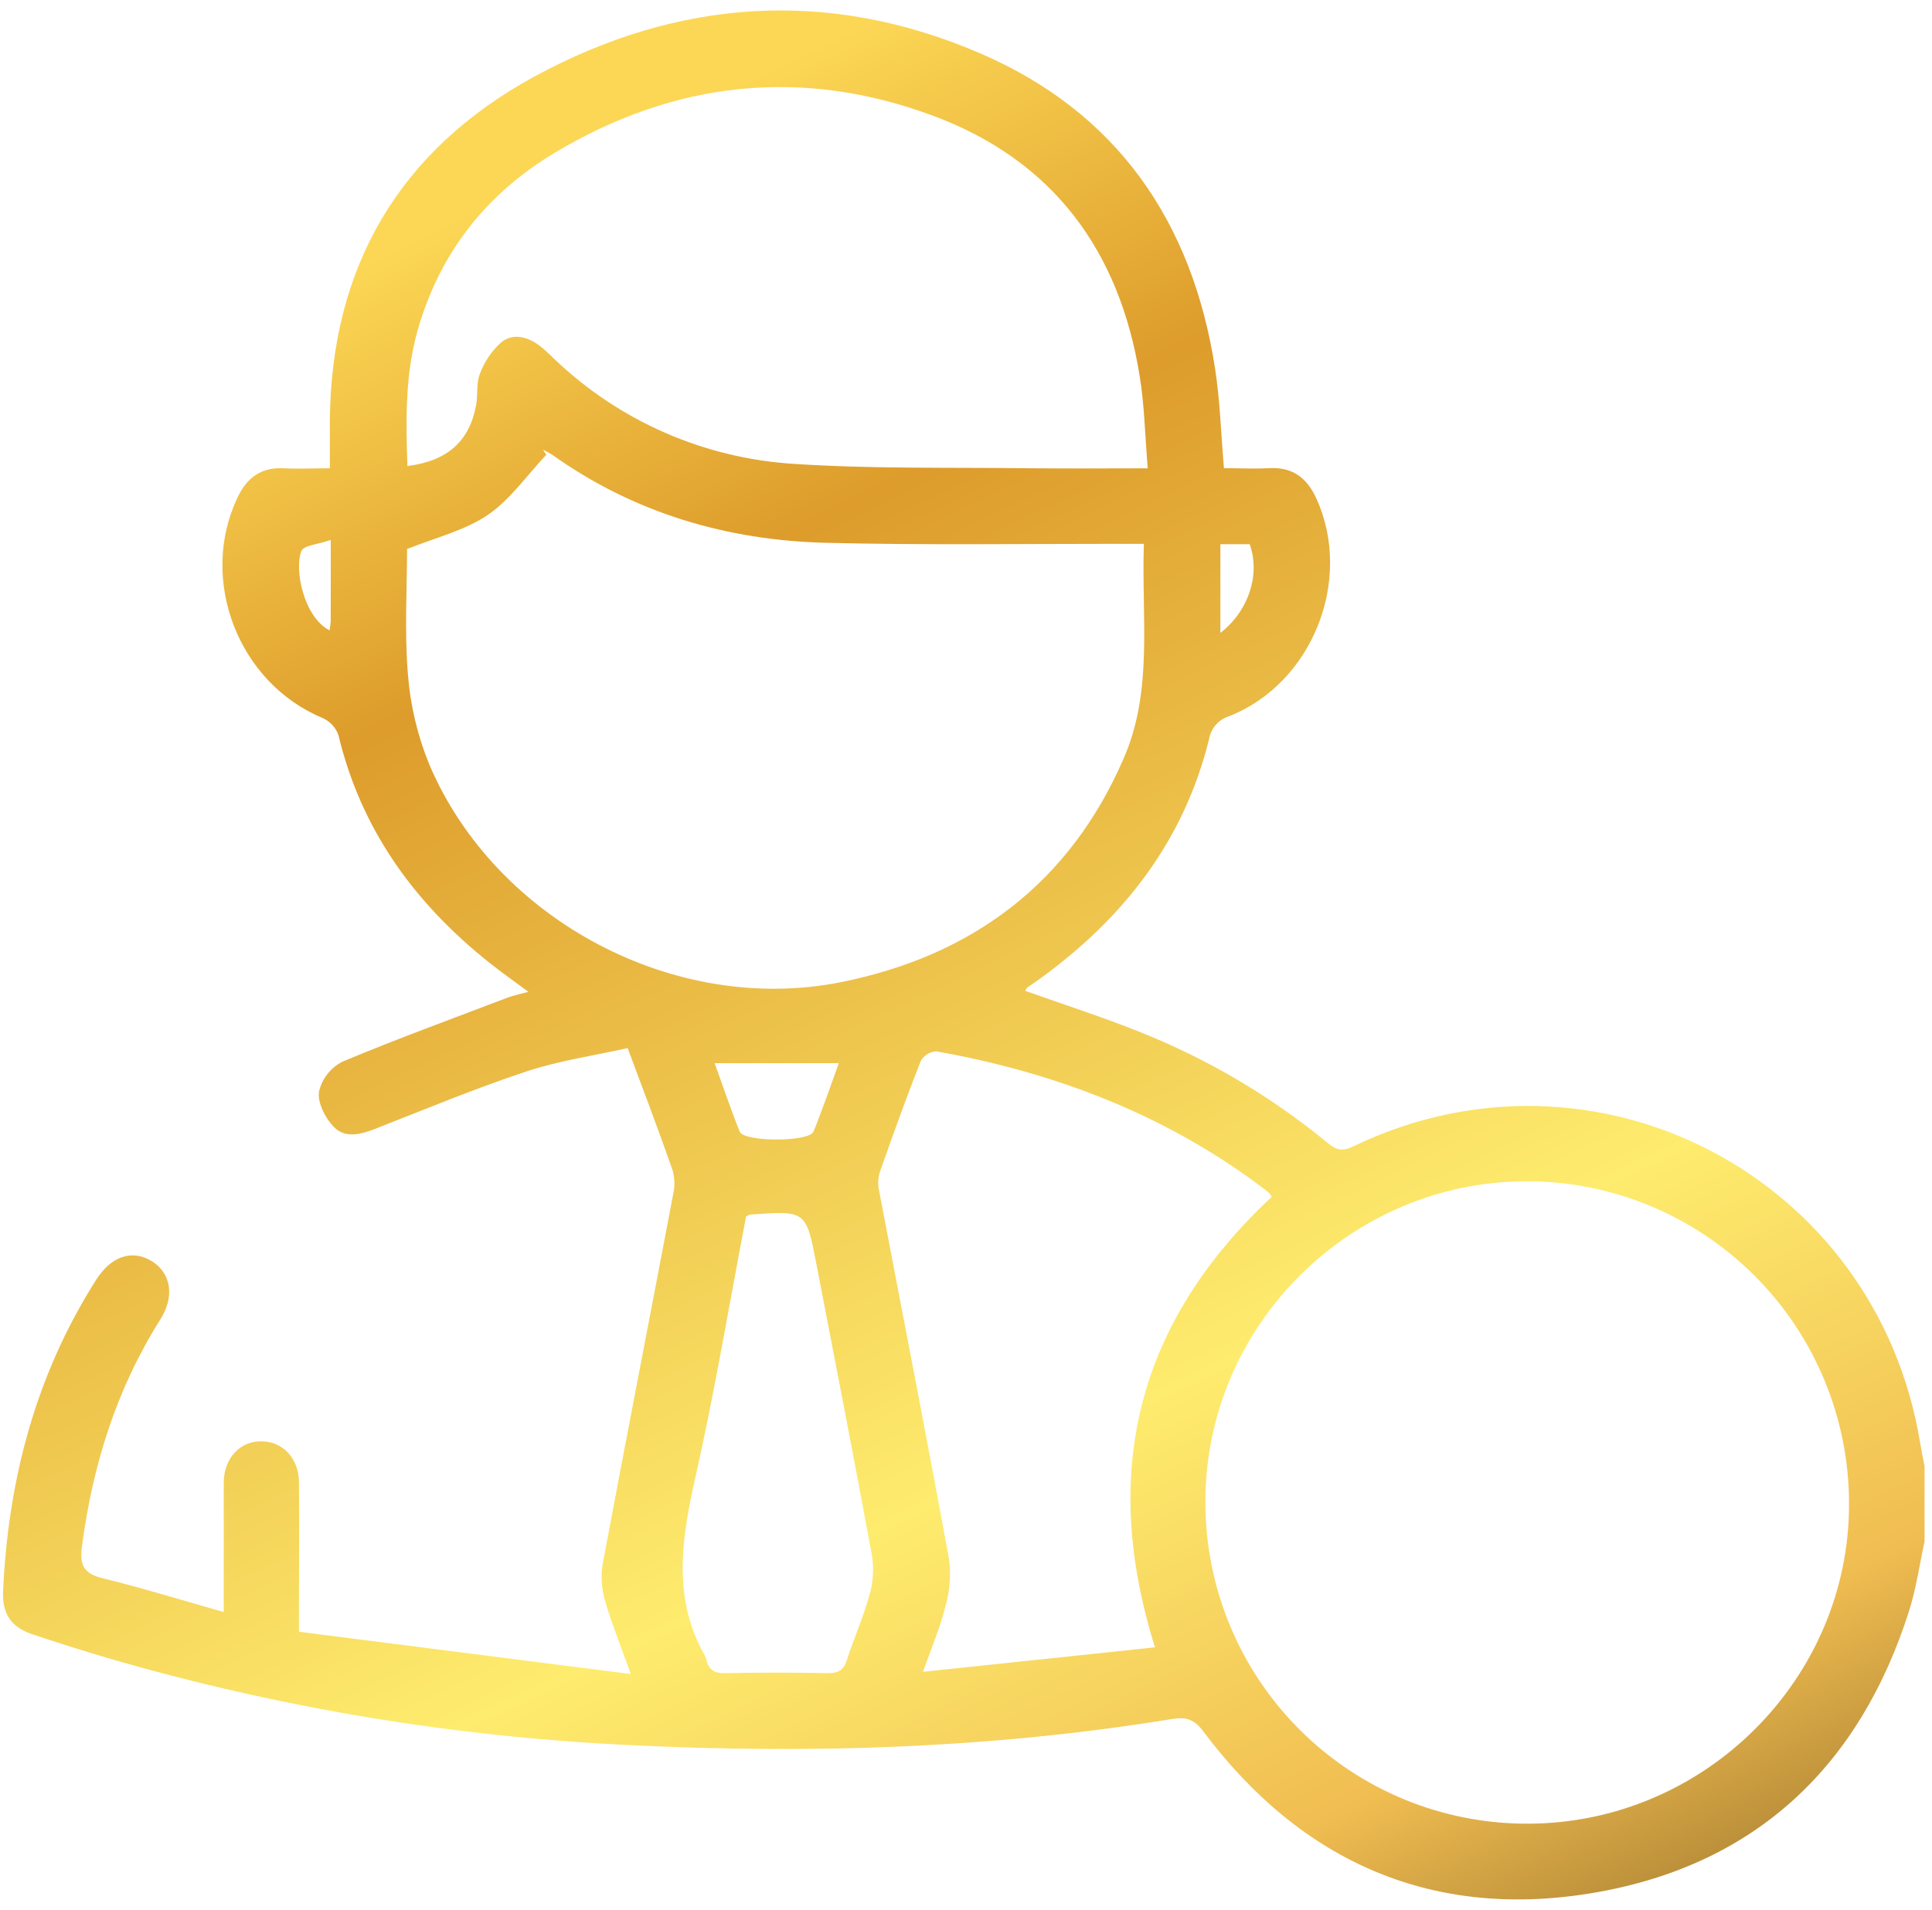 <svg width="178" height="176" viewBox="0 0 178 176" fill="none" xmlns="http://www.w3.org/2000/svg">
<path d="M177.315 142.037C176.853 144.157 176.553 146.337 175.901 148.402C171.393 162.671 161.84 171.776 147.119 174.372C132.198 177.005 119.953 171.706 110.843 159.521C110.003 158.403 109.241 158.2 107.975 158.407C91.41 161.11 74.744 161.641 58.008 160.809C41.717 160.045 25.574 157.351 9.917 152.786C7.604 152.102 5.294 151.374 2.988 150.601C1.034 149.94 0.216 148.753 0.281 146.698C0.743 136.387 3.283 126.696 8.868 117.919C10.254 115.753 12.157 115.12 13.949 116.196C15.742 117.273 16.148 119.43 14.748 121.629C10.711 128.031 8.531 135.052 7.547 142.512C7.335 144.138 7.653 144.988 9.395 145.418C13.062 146.314 16.679 147.437 20.615 148.55V139.473C20.615 138.494 20.615 137.514 20.615 136.535C20.675 134.332 22.121 132.798 24.089 132.817C26.056 132.835 27.521 134.373 27.544 136.577C27.585 140.383 27.544 144.185 27.544 147.991V150.365L58.114 154.259C57.167 151.608 56.345 149.598 55.749 147.52C55.424 146.436 55.345 145.293 55.518 144.175C57.643 132.807 59.856 121.453 62.013 110.09C62.184 109.366 62.175 108.61 61.985 107.891C60.697 104.196 59.306 100.542 57.828 96.583C54.705 97.28 51.504 97.738 48.483 98.74C43.799 100.292 39.245 102.186 34.625 104.001C33.239 104.547 31.798 104.925 30.75 103.84C29.964 103.031 29.248 101.623 29.387 100.606C29.523 100.014 29.787 99.46 30.161 98.981C30.534 98.502 31.008 98.111 31.549 97.835C36.575 95.724 41.711 93.862 46.792 91.922C47.319 91.723 47.883 91.617 48.682 91.395C47.388 90.43 46.224 89.622 45.12 88.739C38.191 83.233 33.249 76.434 31.17 67.698C31.037 67.352 30.837 67.036 30.58 66.768C30.323 66.501 30.014 66.288 29.673 66.142C21.955 62.908 18.296 53.453 21.862 45.886C22.754 43.992 24.066 43.032 26.186 43.152C27.498 43.226 28.819 43.152 30.389 43.152C30.389 41.618 30.389 40.205 30.389 38.791C30.496 24.554 36.81 13.847 49.213 7.061C62.489 -0.145 76.342 -1.083 90.232 4.881C102.917 10.322 109.855 20.429 111.943 33.936C112.405 36.888 112.488 39.895 112.765 43.142C114.054 43.142 115.472 43.212 116.881 43.142C119.089 43.008 120.424 44.029 121.306 45.992C124.678 53.471 120.904 62.987 113.236 65.999C112.76 66.148 112.335 66.426 112.009 66.803C111.683 67.18 111.468 67.641 111.389 68.133C109.079 77.454 103.573 84.54 95.923 90.111C95.503 90.416 95.069 90.703 94.648 91.007C94.565 91.067 94.528 91.192 94.459 91.308C97.951 92.55 101.476 93.682 104.903 95.054C111.228 97.554 117.122 101.032 122.369 105.36C123.145 105.997 123.704 106.108 124.646 105.655C146.989 94.874 172.88 108.427 176.904 132.946C177.024 133.676 177.176 134.396 177.315 135.117V142.037ZM105.388 50.113H103.078C94.094 50.113 85.109 50.242 76.129 50.02C66.969 49.794 58.438 47.286 50.88 41.909C50.61 41.736 50.327 41.582 50.035 41.447L50.331 41.909C48.543 43.798 46.996 46.066 44.894 47.48C42.792 48.893 40.122 49.545 37.503 50.593C37.503 54.256 37.254 58.243 37.586 62.178C37.81 65.037 38.481 67.842 39.572 70.493C45.67 84.776 62.207 93.59 77.529 90.495C89.539 88.079 98.515 81.409 103.494 69.962C106.28 63.647 105.152 56.94 105.388 50.104V50.113ZM111.056 138.415C111.053 142.31 111.818 146.168 113.308 149.767C114.798 153.366 116.984 156.635 119.74 159.389C122.495 162.142 125.767 164.324 129.367 165.811C132.967 167.297 136.826 168.059 140.721 168.052C157.004 168.052 170.395 154.735 170.358 138.535C170.349 130.666 167.218 123.121 161.653 117.557C156.089 111.992 148.544 108.862 140.675 108.852C124.396 108.861 111.042 122.178 111.056 138.406V138.415ZM105.744 43.166C105.494 40.149 105.444 37.382 105.005 34.675C103.157 23.127 97.027 14.761 85.932 10.655C73.857 6.17 62.133 7.477 51.111 14.078C44.801 17.857 40.487 23.317 38.459 30.504C37.318 34.587 37.392 38.745 37.535 42.944C41.231 42.482 43.245 40.662 43.864 37.341C44.039 36.384 43.864 35.313 44.215 34.449C44.63 33.314 45.322 32.301 46.229 31.502C47.31 30.675 48.663 31.04 49.758 31.89C50.22 32.241 50.617 32.652 51.038 33.049C57.044 38.811 64.903 42.249 73.21 42.75C80.268 43.212 87.368 43.064 94.459 43.147C98.09 43.193 101.716 43.156 105.744 43.156V43.166ZM117.163 110.298C117.096 110.165 117.015 110.039 116.922 109.923C116.655 109.702 116.382 109.494 116.105 109.286C107.203 102.639 97.12 98.819 86.264 96.879C85.971 96.895 85.686 96.984 85.436 97.138C85.186 97.292 84.979 97.506 84.832 97.761C83.507 101.133 82.282 104.542 81.077 107.96C80.902 108.498 80.867 109.072 80.975 109.628C83.137 120.987 85.364 132.336 87.442 143.709C87.626 145.165 87.508 146.643 87.096 148.051C86.634 149.954 85.835 151.774 85.04 154.056L106.414 151.802C101.295 135.51 104.857 121.795 117.163 110.298ZM68.743 112.071C67.21 120.072 65.87 128.137 64.078 136.092C62.803 141.76 61.907 147.243 64.96 152.601C65.016 152.702 65.056 152.811 65.08 152.924C65.27 153.848 65.792 154.199 66.785 154.181C69.949 154.116 73.122 154.121 76.291 154.181C77.247 154.181 77.728 153.904 78.023 152.975C78.656 151.007 79.511 149.104 80.065 147.113C80.43 145.93 80.529 144.681 80.356 143.455C78.707 134.456 76.947 125.481 75.219 116.497C74.268 111.554 74.263 111.554 69.145 111.919C69.014 111.96 68.885 112.011 68.762 112.071H68.743ZM65.842 97.969C66.618 100.107 67.321 102.223 68.152 104.279C68.549 105.253 74.55 105.249 74.947 104.279C75.802 102.195 76.518 100.057 77.28 97.973L65.842 97.969ZM112.437 50.15V58.326C115.042 56.294 116.133 52.94 115.139 50.15H112.437ZM30.473 49.753C29.299 50.168 27.96 50.256 27.761 50.783C27.096 52.506 27.997 56.88 30.366 58.09C30.416 57.814 30.45 57.535 30.468 57.254C30.477 54.963 30.473 52.667 30.473 49.753Z" fill="url(#paint0_linear_234_316)"/>
<defs>
<linearGradient id="paint0_linear_234_316" x1="156.61" y1="184.89" x2="56.305" y2="-25.718" gradientUnits="userSpaceOnUse">
<stop stop-color="#9A732B"/>
<stop offset="0.13" stop-color="#F0BD51"/>
<stop offset="0.31" stop-color="#FEEC6E"/>
<stop offset="0.68" stop-color="#DD9C2B"/>
<stop offset="0.85" stop-color="#FCD755"/>
</linearGradient>
</defs>
</svg>
